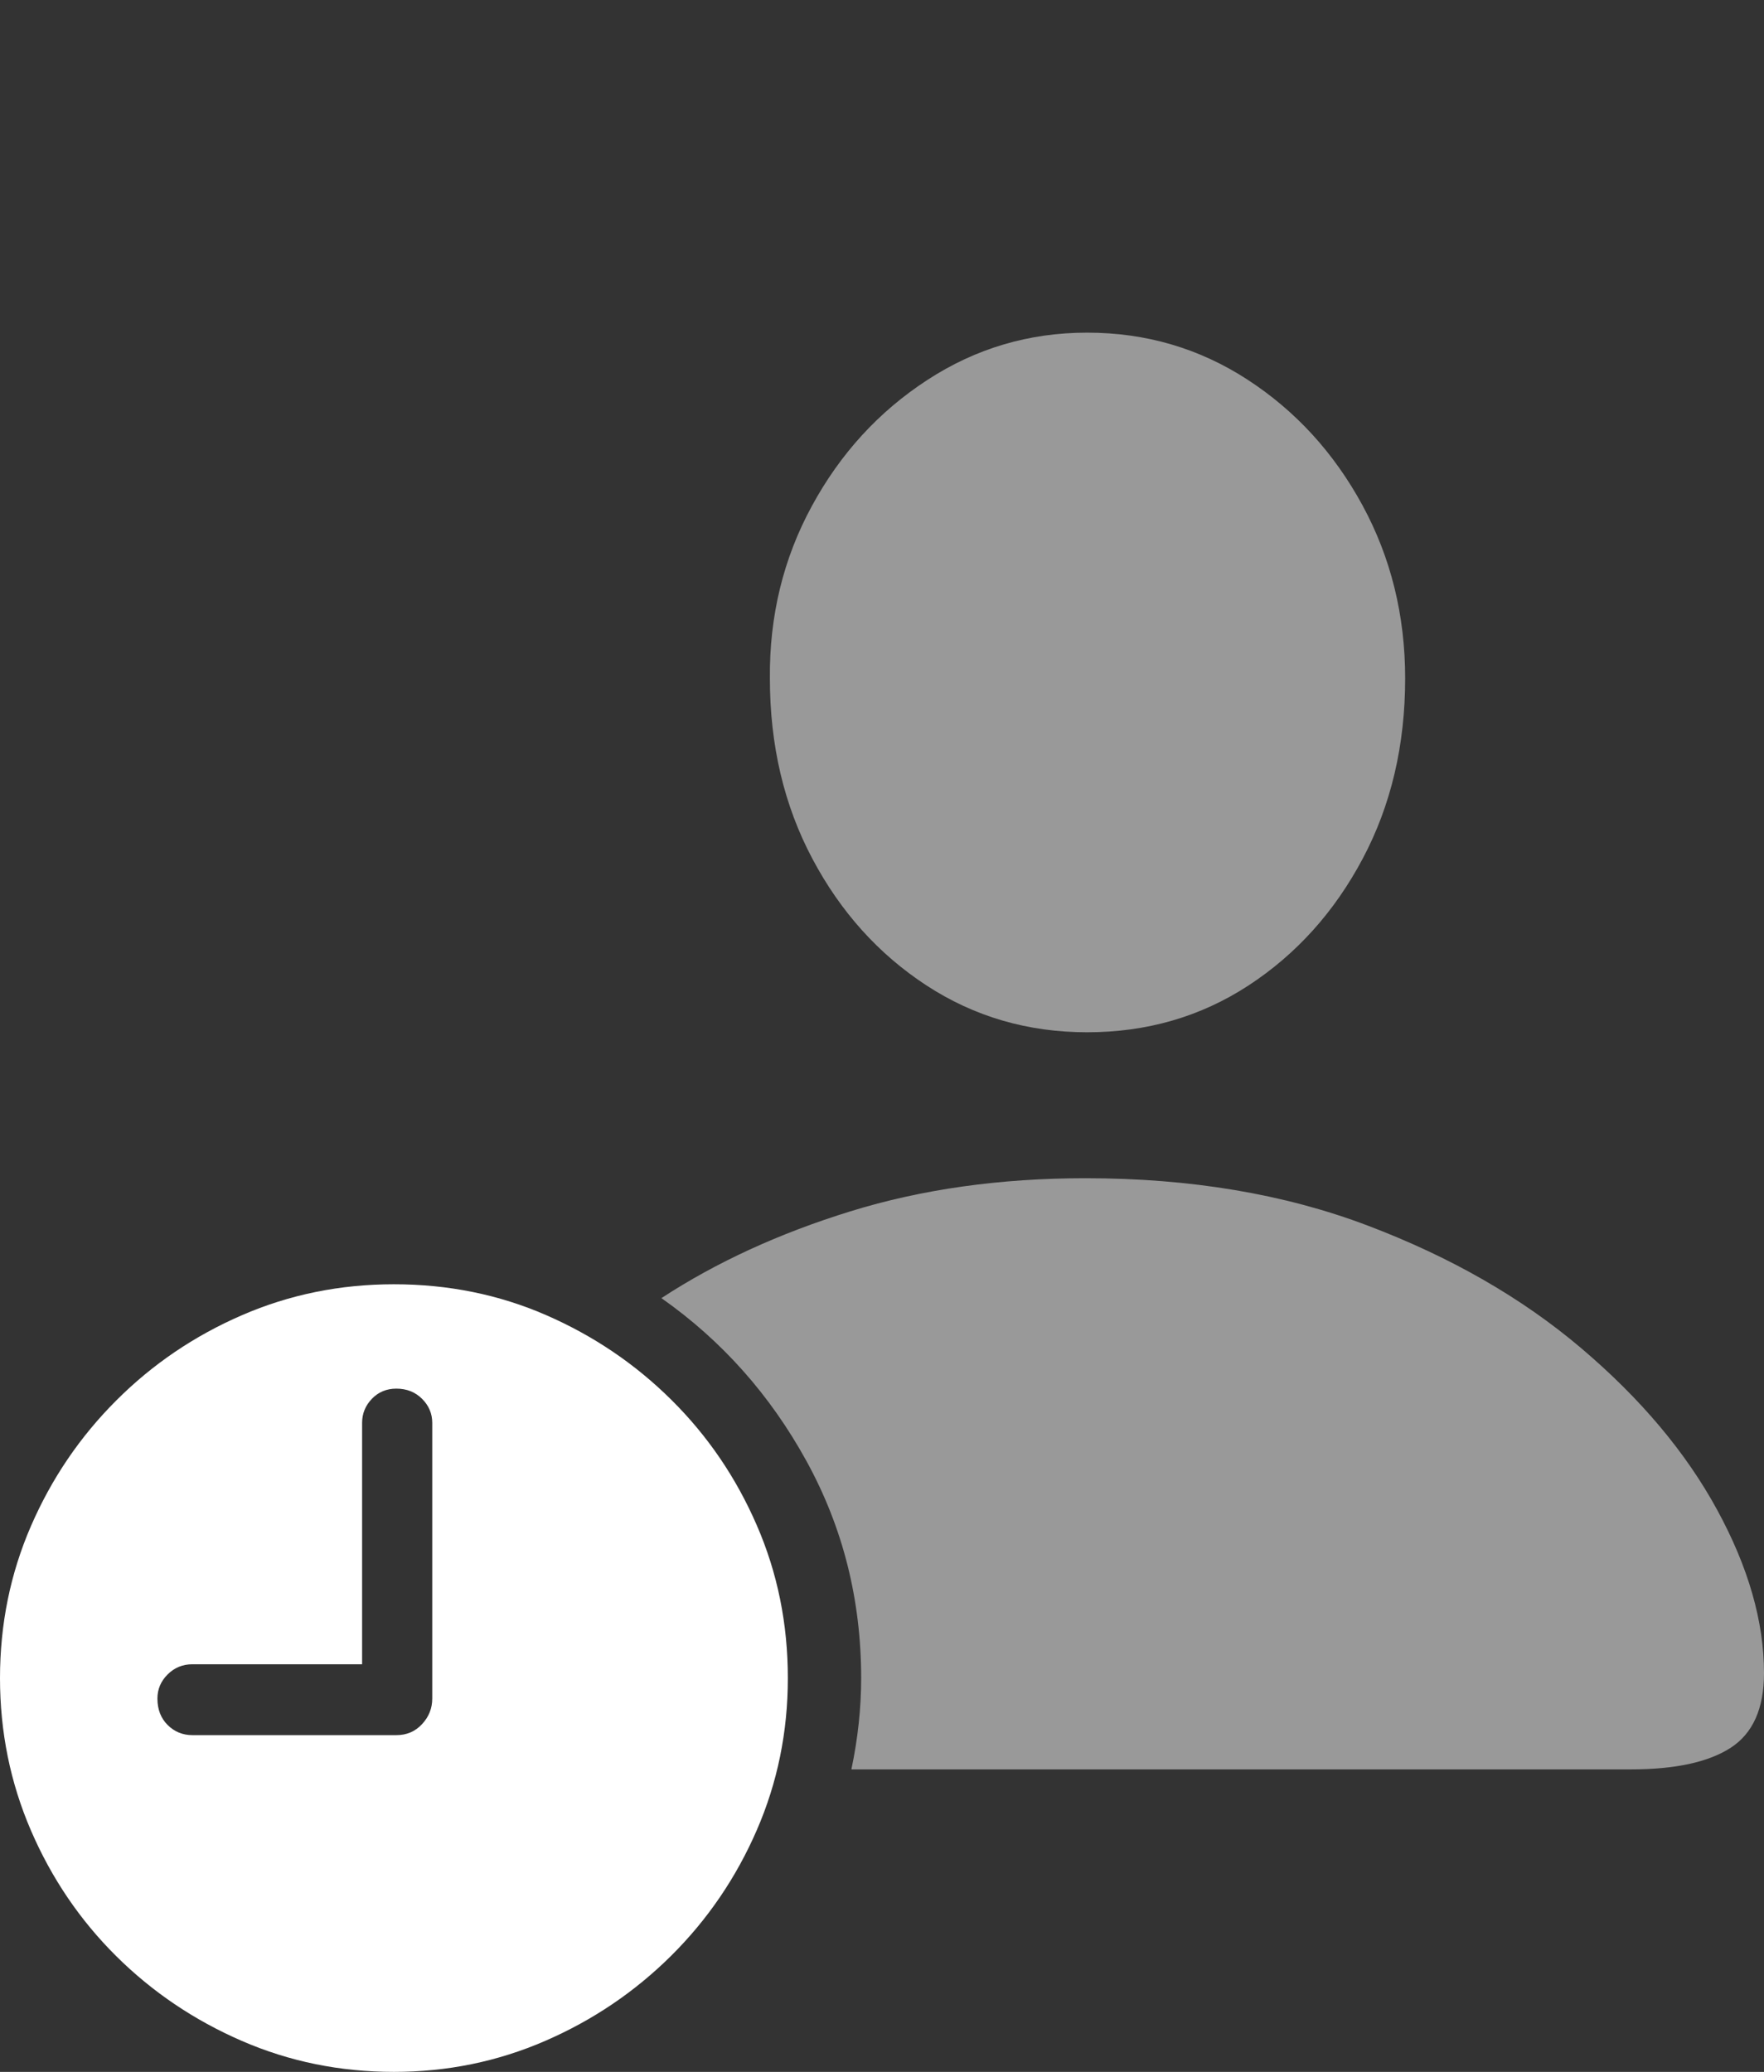 <?xml version="1.0" encoding="UTF-8"?>
<!--Generator: Apple Native CoreSVG 175-->
<!DOCTYPE svg
PUBLIC "-//W3C//DTD SVG 1.1//EN"
       "http://www.w3.org/Graphics/SVG/1.1/DTD/svg11.dtd">
<svg version="1.1" xmlns="http://www.w3.org/2000/svg" xmlns:xlink="http://www.w3.org/1999/xlink" width="21.123" height="24.814">
 <rect width="100%" height="100%" fill="#333333" stroke="none"/>
 <g>
  <rect height="24.814" opacity="0" width="21.123" x="0" y="0"/>
  <path d="M12.998 14.111Q11.465 14.111 10.185 14.507Q8.906 14.902 7.92 15.547Q9.004 16.309 9.658 17.5Q10.312 18.691 10.312 20.098Q10.312 20.635 10.195 21.191L19.531 21.191Q20.322 21.191 20.723 20.933Q21.123 20.674 21.123 20.039Q21.123 19.111 20.561 18.081Q20 17.051 18.936 16.148Q17.871 15.244 16.377 14.678Q14.883 14.111 12.998 14.111ZM13.018 12.363Q14.092 12.363 14.951 11.802Q15.81 11.24 16.318 10.283Q16.826 9.326 16.826 8.125Q16.826 6.992 16.314 6.05Q15.801 5.107 14.937 4.546Q14.072 3.984 13.018 3.984Q11.973 3.984 11.104 4.551Q10.234 5.117 9.722 6.06Q9.209 7.002 9.219 8.125Q9.219 9.326 9.727 10.283Q10.234 11.24 11.094 11.802Q11.953 12.363 13.018 12.363Z" fill="rgba(255,255,255,0.5)"/>
  <path d="M4.717 24.814Q5.674 24.814 6.528 24.443Q7.383 24.072 8.037 23.423Q8.691 22.773 9.062 21.919Q9.434 21.064 9.434 20.098Q9.434 19.121 9.062 18.267Q8.691 17.412 8.042 16.768Q7.393 16.123 6.543 15.752Q5.693 15.381 4.717 15.381Q3.75 15.381 2.896 15.752Q2.041 16.123 1.392 16.773Q0.742 17.422 0.371 18.276Q0 19.131 0 20.098Q0 21.064 0.371 21.924Q0.742 22.783 1.392 23.428Q2.041 24.072 2.896 24.443Q3.75 24.814 4.717 24.814ZM2.305 20.781Q2.129 20.781 2.007 20.659Q1.885 20.537 1.885 20.342Q1.885 20.176 2.007 20.054Q2.129 19.932 2.305 19.932L4.336 19.932L4.336 17.041Q4.336 16.875 4.453 16.753Q4.57 16.631 4.746 16.631Q4.932 16.631 5.054 16.753Q5.176 16.875 5.176 17.041L5.176 20.342Q5.176 20.518 5.054 20.649Q4.932 20.781 4.746 20.781Z" fill="#ffffff"/>
 </g>
</svg>

